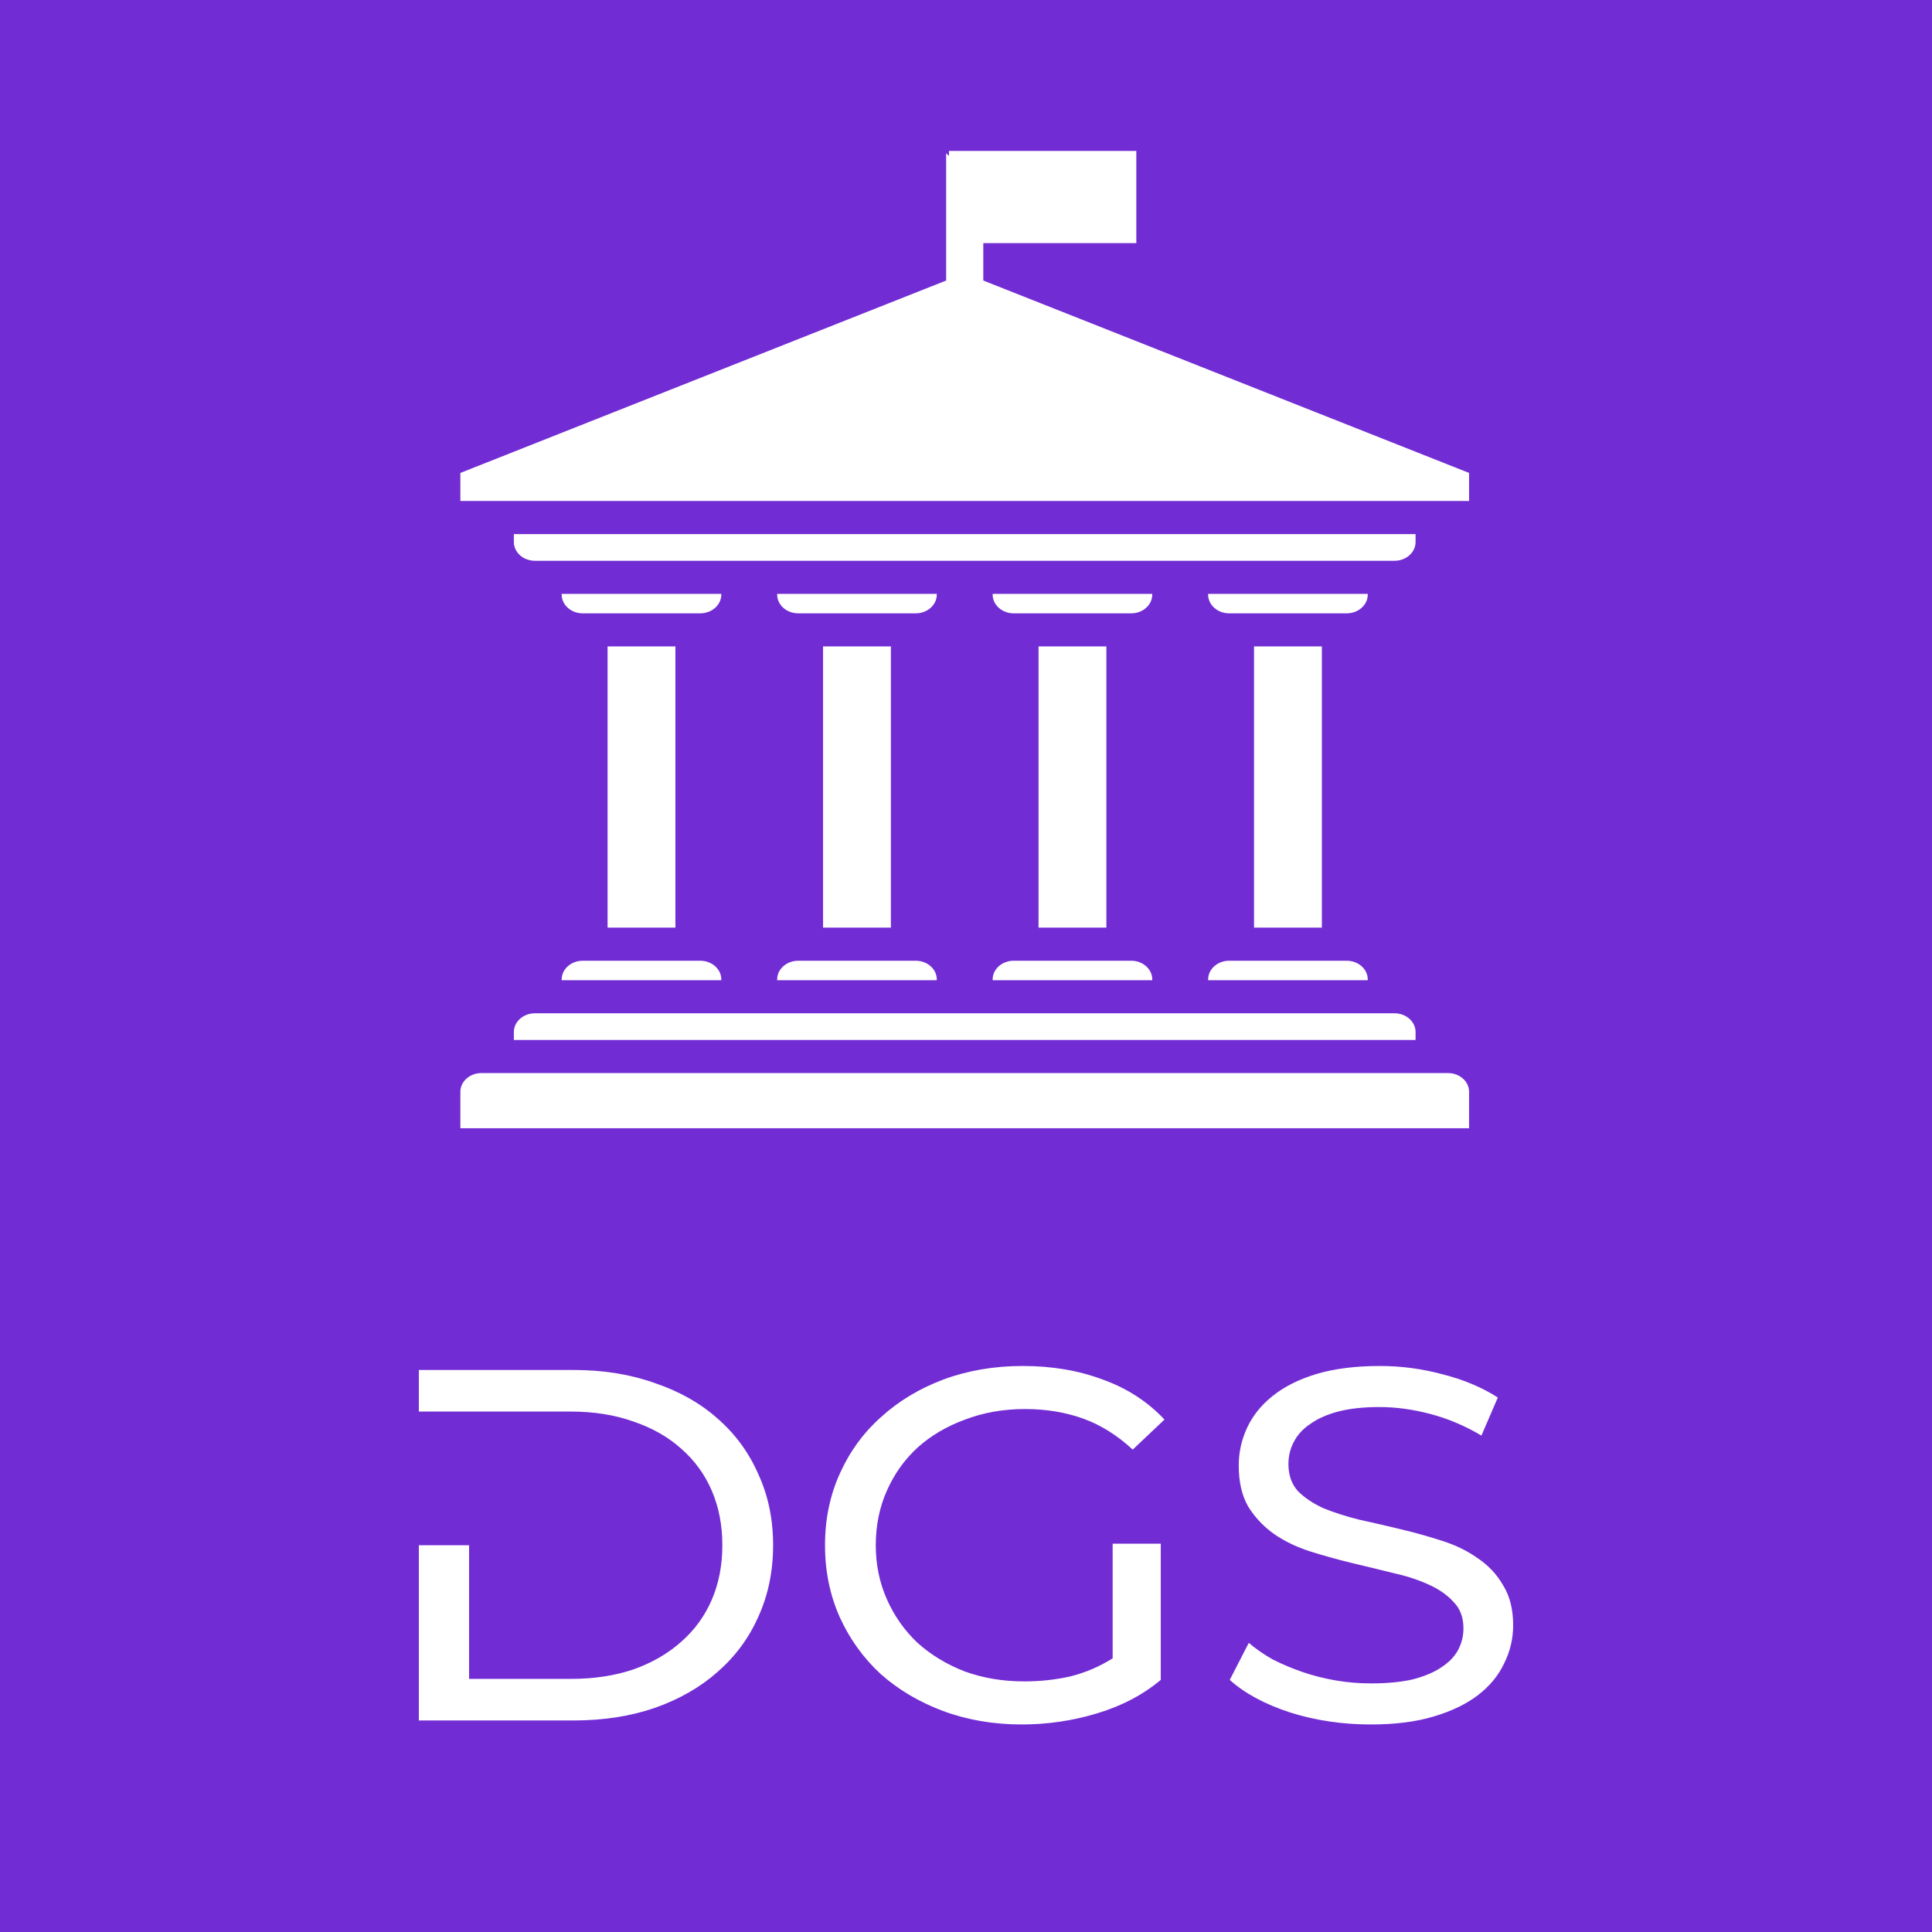 <svg width="512" height="512" viewBox="0 0 512 512" fill="none" xmlns="http://www.w3.org/2000/svg">
<rect width="512" height="512" fill="#722CD4"/>
<path d="M124.312 409.5V444.926H151.215C157.38 444.926 162.938 444.086 167.889 442.405C172.84 440.636 177.044 438.203 180.5 435.108C184.05 432.012 186.758 428.297 188.627 423.962C190.495 419.628 191.43 414.807 191.43 409.5C191.43 404.193 190.495 399.372 188.627 395.038C186.758 390.703 184.05 386.988 180.5 383.892C177.044 380.797 172.84 378.408 167.889 376.728C162.938 374.959 157.38 374.074 151.215 374.074H111V363.061H152.056C159.902 363.061 167.049 364.211 173.494 366.511C180.032 368.723 185.591 371.863 190.169 375.932C194.839 380.001 198.436 384.91 200.958 390.659C203.573 396.32 204.882 402.601 204.882 409.5C204.882 416.399 203.573 422.724 200.958 428.473C198.436 434.135 194.839 438.999 190.169 443.068C185.591 447.137 180.032 450.322 173.494 452.621C167.049 454.833 159.902 455.939 152.056 455.939H111V409.5H124.312ZM307.615 445.191C302.85 449.172 297.198 452.135 290.66 454.081C284.214 456.027 277.581 457 270.762 457C263.288 457 256.33 455.806 249.884 453.418C243.531 451.029 238.02 447.756 233.35 443.599C228.772 439.353 225.175 434.356 222.561 428.606C219.945 422.768 218.637 416.399 218.637 409.5C218.637 402.601 219.945 396.276 222.561 390.527C225.175 384.689 228.818 379.691 233.49 375.534C238.16 371.288 243.671 367.971 250.024 365.582C256.47 363.194 263.476 362 271.043 362C278.796 362 285.848 363.194 292.201 365.582C298.647 367.882 304.111 371.42 308.595 376.197L300.188 384.158C296.077 380.354 291.687 377.612 287.017 375.932C282.345 374.251 277.208 373.411 271.603 373.411C265.904 373.411 260.626 374.339 255.769 376.197C250.911 377.966 246.708 380.443 243.159 383.627C239.702 386.811 236.993 390.615 235.031 395.038C233.07 399.46 232.089 404.281 232.089 409.5C232.089 414.63 233.07 419.407 235.031 423.83C236.993 428.252 239.702 432.1 243.159 435.373C246.708 438.557 250.865 441.078 255.629 442.936C260.486 444.705 265.764 445.589 271.463 445.589C275.667 445.589 279.73 445.147 283.654 444.263C287.577 443.29 291.313 441.697 294.863 439.486V409.102H307.615V445.191ZM363.307 457C355.741 457 348.594 455.939 341.869 453.816C335.143 451.604 329.818 448.73 325.895 445.191L330.939 435.373C332.807 436.965 334.909 438.425 337.245 439.751C339.673 440.99 342.289 442.095 345.091 443.068C347.894 444.041 350.836 444.793 353.919 445.324C357.002 445.855 360.131 446.12 363.307 446.12C367.603 446.12 371.294 445.766 374.377 445.059C377.46 444.263 379.982 443.201 381.943 441.874C383.998 440.547 385.493 438.999 386.427 437.23C387.361 435.461 387.829 433.56 387.829 431.525C387.829 428.606 386.94 426.262 385.166 424.493C383.485 422.635 381.243 421.087 378.44 419.849C375.73 418.611 372.555 417.594 368.912 416.797C365.361 415.913 361.718 415.028 357.983 414.144C354.339 413.259 350.696 412.242 347.053 411.092C343.502 409.942 340.327 408.394 337.525 406.448C334.815 404.502 332.573 402.114 330.799 399.284C329.118 396.365 328.277 392.738 328.277 388.404C328.277 384.865 329.024 381.504 330.519 378.32C332.012 375.135 334.254 372.349 337.245 369.961C340.327 367.484 344.203 365.538 348.875 364.123C353.639 362.708 359.244 362 365.689 362C371.387 362 376.992 362.752 382.504 364.256C388.015 365.671 392.825 367.705 396.936 370.359L392.593 380.443C388.295 377.878 383.811 375.976 379.141 374.737C374.469 373.499 369.939 372.88 365.549 372.88C361.346 372.88 357.702 373.278 354.62 374.074C351.63 374.87 349.155 375.976 347.193 377.391C345.232 378.718 343.783 380.31 342.85 382.168C341.915 383.937 341.448 385.883 341.448 388.006C341.448 390.925 342.289 393.313 343.97 395.17C345.744 396.939 347.986 398.443 350.696 399.682C353.499 400.832 356.674 401.849 360.225 402.733C363.868 403.529 367.511 404.37 371.154 405.254C374.89 406.139 378.533 407.156 382.084 408.306C385.727 409.456 388.902 411.004 391.612 412.95C394.414 414.807 396.656 417.196 398.338 420.115C400.112 422.945 401 426.483 401 430.729C401 434.267 400.205 437.628 398.618 440.813C397.123 443.997 394.835 446.784 391.752 449.172C388.669 451.56 384.746 453.462 379.982 454.877C375.31 456.292 369.753 457 363.307 457Z" fill="white"/>
<path fill-rule="evenodd" clip-rule="evenodd" d="M178.991 171.313V245.833H161.014V171.313H178.991ZM154.414 254.605H185.589C188.653 254.605 191.152 256.832 191.152 259.562V259.764H148.851V259.562C148.851 256.832 151.35 254.605 154.414 254.605ZM325.731 254.605H356.906C359.97 254.605 362.469 256.832 362.469 259.562V259.764H320.169V259.562C320.169 256.832 322.668 254.605 325.731 254.605ZM268.625 254.605H299.8C302.863 254.605 305.362 256.832 305.362 259.562V259.764H263.064V259.562C263.064 256.832 265.56 254.605 268.625 254.605ZM211.521 254.605H242.695C245.759 254.605 248.258 256.832 248.258 259.562V259.764H205.957V259.562C205.957 256.832 208.457 254.605 211.521 254.605ZM269.415 47.941H283.206C287.12 47.941 289.207 47.51 287.162 50.384V46.575L292.656 55.139C294.55 58.086 292.11 61.7 288.389 61.697L260.583 61.702V74.345L389.322 125.332V132.765H122V125.332L250.739 74.345V40.611C263.066 52.718 266.697 47.941 269.415 47.941ZM122 299H389.32V289.336C389.32 286.606 386.821 284.377 383.758 284.377H127.563C124.499 284.377 122 286.606 122 289.336V299ZM141.742 268.534H369.577C372.642 268.534 375.141 270.763 375.141 273.493V275.607H136.179V273.493C136.179 270.763 138.678 268.534 141.742 268.534ZM375.141 141.538V143.652C375.141 146.381 372.642 148.61 369.579 148.61H141.742C138.678 148.61 136.179 146.383 136.179 143.652V141.538H375.141ZM362.469 157.382V157.582C362.469 160.313 359.97 162.54 356.906 162.54H325.731C322.666 162.54 320.169 160.313 320.169 157.582V157.382H362.469ZM191.152 157.382V157.582C191.152 160.313 188.653 162.54 185.589 162.54H154.414C151.35 162.54 148.851 160.313 148.851 157.582V157.382H191.152ZM248.258 157.382V157.582C248.258 160.313 245.759 162.54 242.695 162.54H211.521C208.457 162.54 205.957 160.313 205.957 157.582V157.382H248.258ZM305.362 157.382V157.582C305.362 160.313 302.863 162.54 299.8 162.54H268.625C265.56 162.54 263.064 160.313 263.064 157.582V157.382H305.362ZM350.308 171.313V245.833H332.33V171.313H350.308ZM293.201 171.313V245.833H275.223V171.313H293.201ZM236.097 171.313V245.833H218.119V171.313H236.097Z" fill="white"/>
<path d="M301.135 40H251.486V64.434H301.135V40Z" fill="white"/>
</svg>
